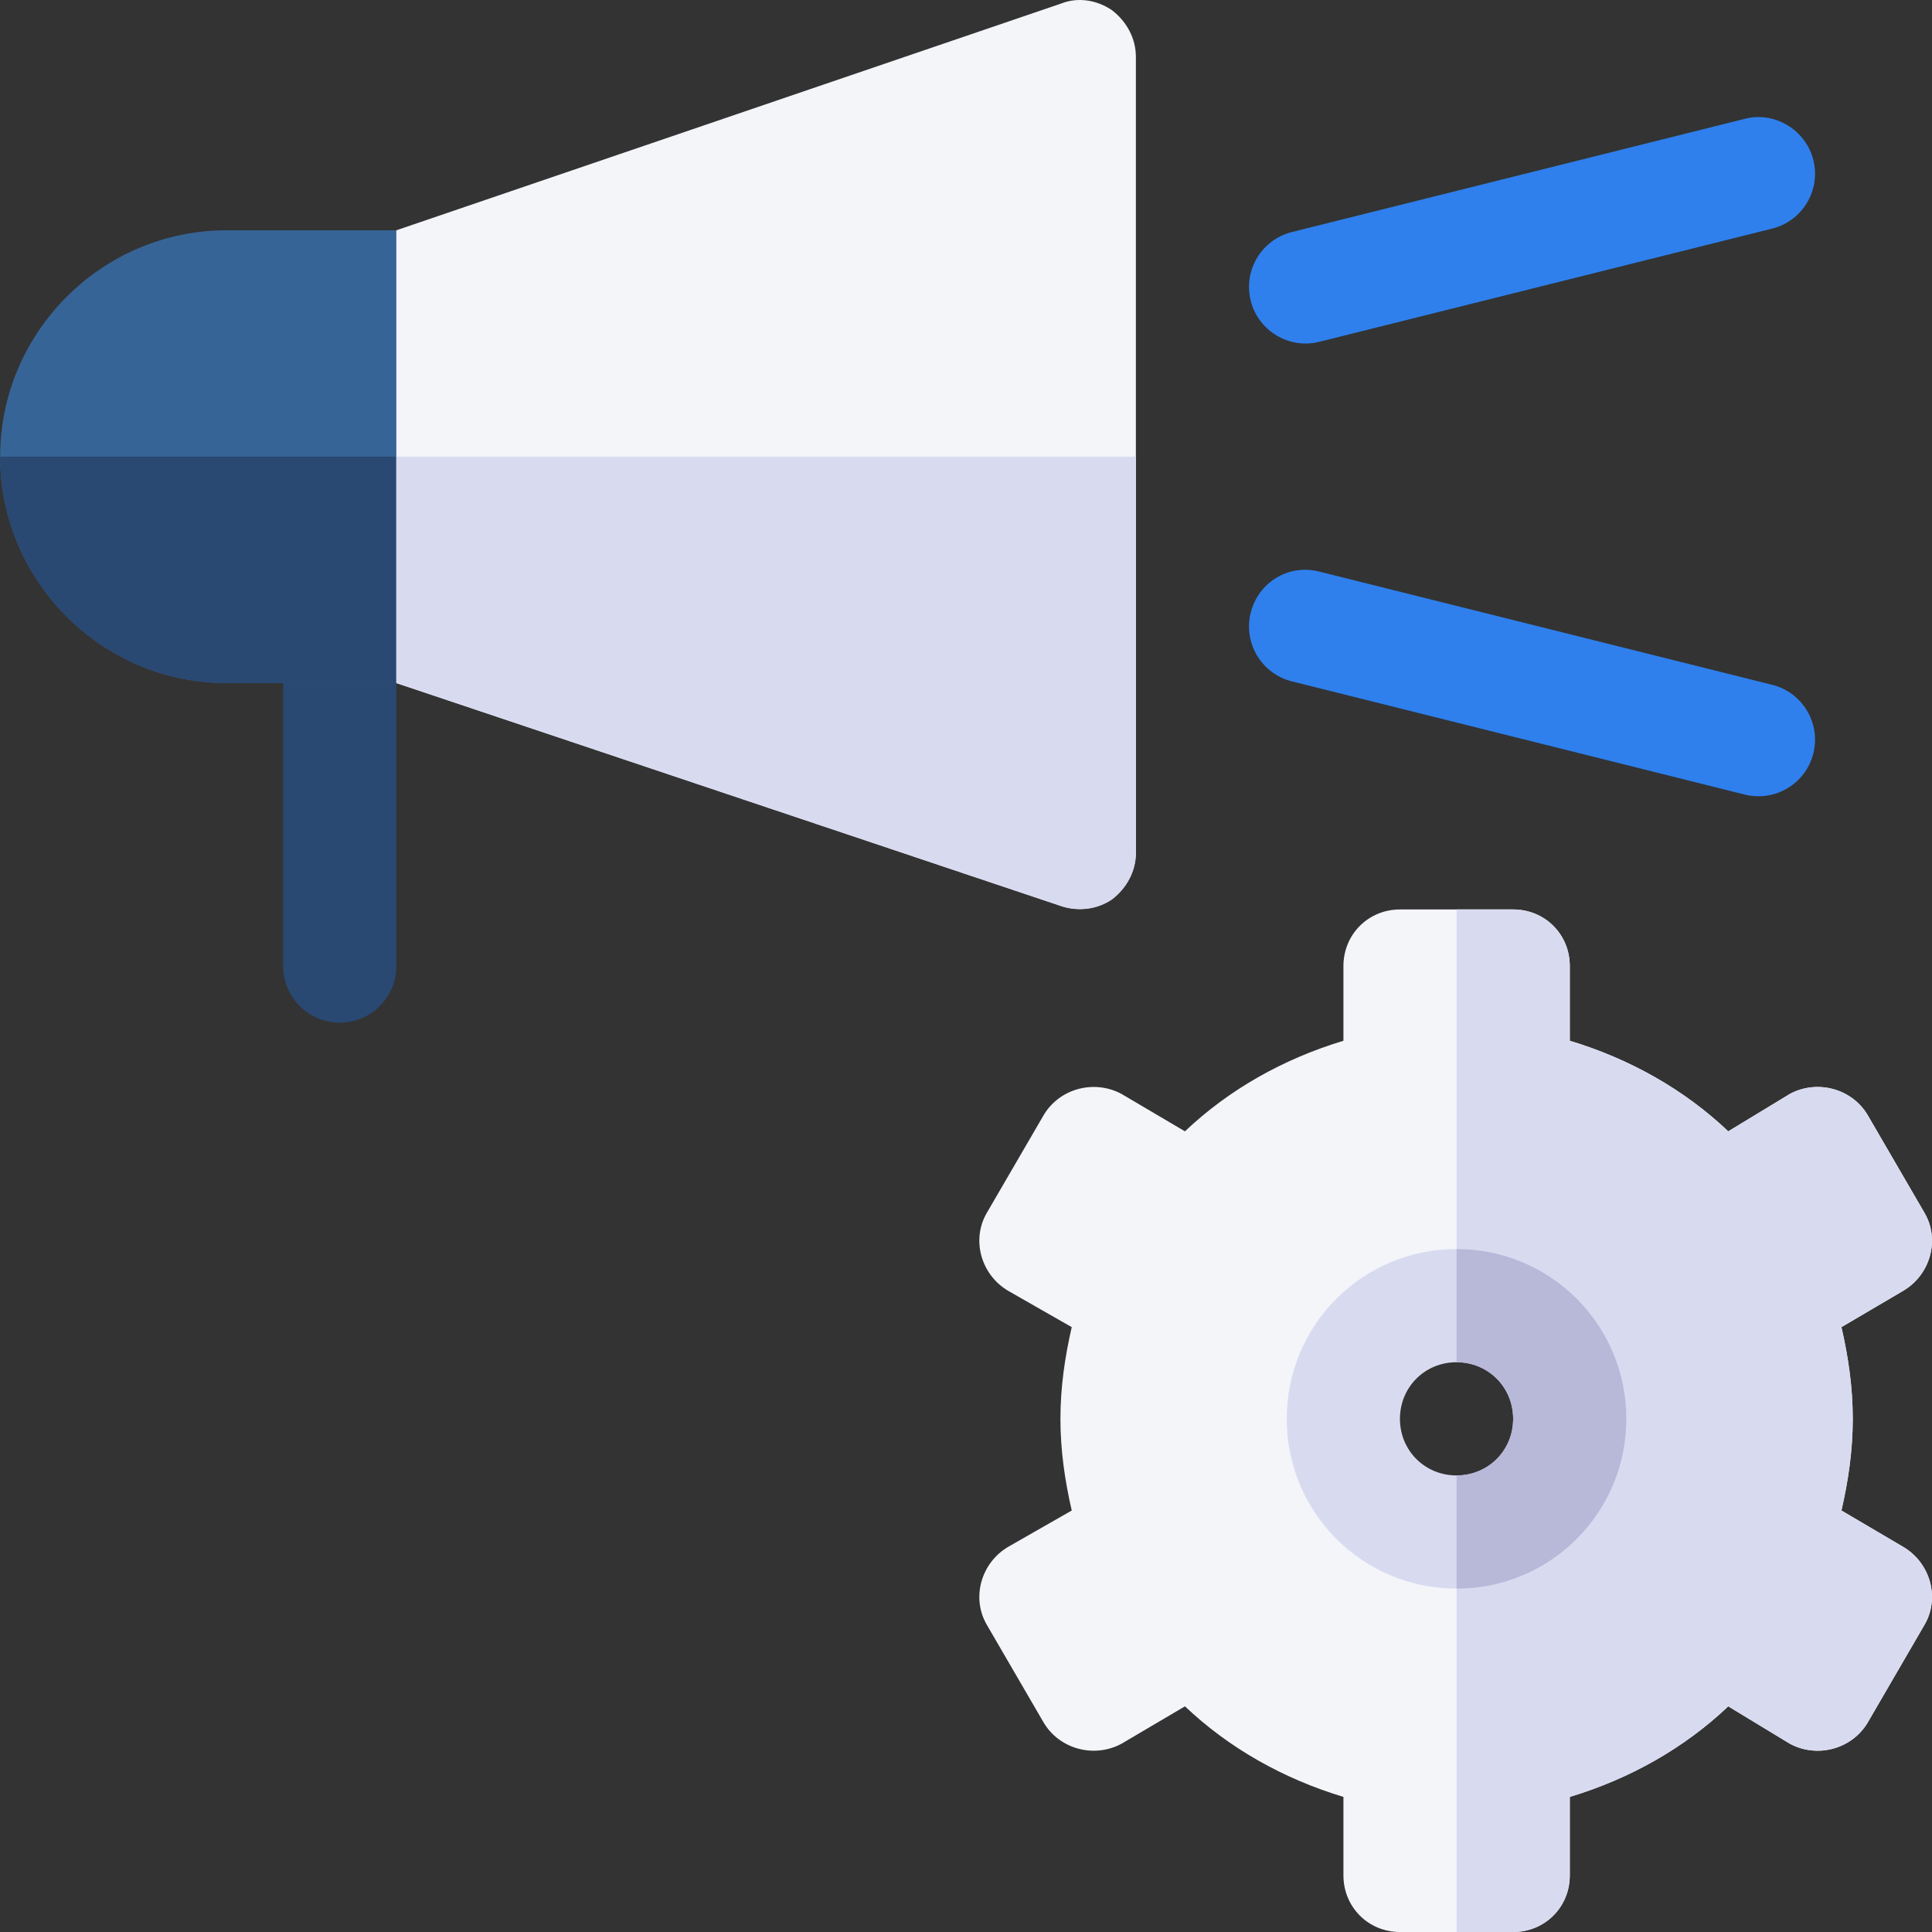 <svg width="56" height="56" viewBox="0 0 56 56" fill="none" xmlns="http://www.w3.org/2000/svg">
<rect x="0" y="0" width="56" height="56" fill="#333333" stroke="none"/>
<g clip-path="url(#clip0)">
<path d="M9.848 29.643C8.941 29.643 8.207 28.909 8.207 28.002V18.159C8.207 17.252 8.941 16.519 9.848 16.519C10.754 16.519 11.488 17.252 11.488 18.159V28.002C11.488 28.909 10.754 29.643 9.848 29.643Z" fill="#294872"/>
<path d="M13.128 9.956V16.518L11.488 19.799H6.566C2.957 19.799 0.004 16.846 0.004 13.237C0.004 9.628 2.957 6.675 6.566 6.675H11.488L13.128 9.956Z" fill="#366496"/>
<path d="M13.128 13.237V16.518L11.488 19.799H6.566C2.957 19.799 0.004 16.846 0.004 13.237H13.128Z" fill="#294872"/>
<path d="M55.16 44.833L53.376 43.783C53.573 42.93 53.704 42.044 53.704 41.126C53.704 40.207 53.573 39.321 53.376 38.468L55.16 37.418C55.947 36.959 56.243 35.942 55.783 35.154L54.143 32.333C53.684 31.545 52.666 31.283 51.879 31.709L50.095 32.792C48.816 31.578 47.241 30.692 45.502 30.167V28.002C45.502 27.083 44.78 26.361 43.861 26.361H40.58C39.661 26.361 38.94 27.083 38.94 28.002V30.167C37.201 30.692 35.626 31.578 34.346 32.792L32.509 31.709C31.721 31.283 30.704 31.545 30.245 32.333L28.604 35.154C28.145 35.942 28.44 36.959 29.228 37.418L31.065 38.468C30.868 39.321 30.737 40.207 30.737 41.126C30.737 42.044 30.868 42.93 31.065 43.783L29.228 44.833C28.44 45.293 28.145 46.31 28.604 47.097L30.245 49.919C30.704 50.706 31.721 50.969 32.509 50.542L34.346 49.459C35.626 50.673 37.201 51.559 38.94 52.084V54.359C38.94 55.278 39.661 56 40.58 56H43.861C44.78 56 45.502 55.278 45.502 54.359V52.084C47.241 51.559 48.816 50.673 50.095 49.459L51.879 50.542C52.666 50.969 53.684 50.706 54.143 49.919L55.783 47.097C56.243 46.31 55.947 45.293 55.16 44.833ZM42.221 44.407C40.416 44.407 38.94 42.93 38.94 41.126C38.94 39.321 40.416 37.845 42.221 37.845C44.025 37.845 45.502 39.321 45.502 41.126C45.502 42.93 44.025 44.407 42.221 44.407Z" fill="#F3F5F9"/>
<path d="M55.781 47.097L54.141 49.919C53.681 50.706 52.664 50.969 51.877 50.542L50.093 49.459C48.814 50.673 47.239 51.559 45.5 52.084V54.359C45.5 55.278 44.778 56 43.859 56H42.219V44.407C44.023 44.407 45.5 42.93 45.5 41.126C45.5 39.321 44.023 37.845 42.219 37.845V26.361H43.859C44.778 26.361 45.5 27.083 45.5 28.002V30.167C47.239 30.692 48.814 31.578 50.093 32.792L51.877 31.709C52.664 31.283 53.681 31.545 54.141 32.333L55.781 35.154C56.241 35.942 55.945 36.959 55.158 37.418L53.374 38.468C53.571 39.321 53.702 40.207 53.702 41.126C53.702 42.044 53.571 42.93 53.374 43.783L55.158 44.833C55.945 45.293 56.241 46.31 55.781 47.097Z" fill="#D8DBF0"/>
<path d="M36.252 8.714C36.034 7.836 36.566 6.945 37.447 6.726L50.571 3.445C51.43 3.217 52.34 3.759 52.561 4.638C52.779 5.516 52.247 6.407 51.366 6.626L38.242 9.907C37.382 10.127 36.474 9.605 36.252 8.714Z" fill="#2F80ED"/>
<path d="M50.571 23.031L37.447 19.75C36.566 19.53 36.034 18.64 36.252 17.762C36.47 16.882 37.348 16.339 38.242 16.568L51.366 19.849C52.247 20.069 52.779 20.959 52.561 21.837C52.342 22.718 51.449 23.25 50.571 23.031Z" fill="#2F80ED"/>
<path d="M42.218 36.204C39.495 36.204 37.297 38.402 37.297 41.126C37.297 43.849 39.495 46.047 42.218 46.047C44.942 46.047 47.14 43.849 47.14 41.126C47.14 38.402 44.942 36.204 42.218 36.204ZM42.218 42.766C41.3 42.766 40.578 42.044 40.578 41.126C40.578 40.207 41.3 39.485 42.218 39.485C43.137 39.485 43.859 40.207 43.859 41.126C43.859 42.044 43.137 42.766 42.218 42.766Z" fill="#D8DBF0"/>
<path d="M47.14 41.126C47.14 43.849 44.942 46.047 42.219 46.047V42.766C43.138 42.766 43.859 42.044 43.859 41.126C43.859 40.207 43.138 39.485 42.219 39.485V36.204C44.942 36.204 47.14 38.402 47.14 41.126Z" fill="#B8B8D9"/>
<path d="M32.924 1.645V24.721C32.924 25.246 32.662 25.738 32.235 26.066C31.809 26.361 31.251 26.427 30.759 26.263L11.488 19.799V6.675L30.759 0.102C31.251 -0.094 31.809 0.004 32.235 0.299C32.662 0.627 32.924 1.12 32.924 1.645Z" fill="#F3F5F9"/>
<path d="M32.924 13.237V24.721C32.924 25.246 32.662 25.738 32.235 26.066C31.809 26.361 31.251 26.427 30.759 26.263L11.488 19.799V13.237H32.924Z" fill="#D8DBF0"/>
</g>
<defs>
<clipPath id="clip0">
<rect width="56" height="56" fill="white"/>
</clipPath>
</defs>
</svg>
